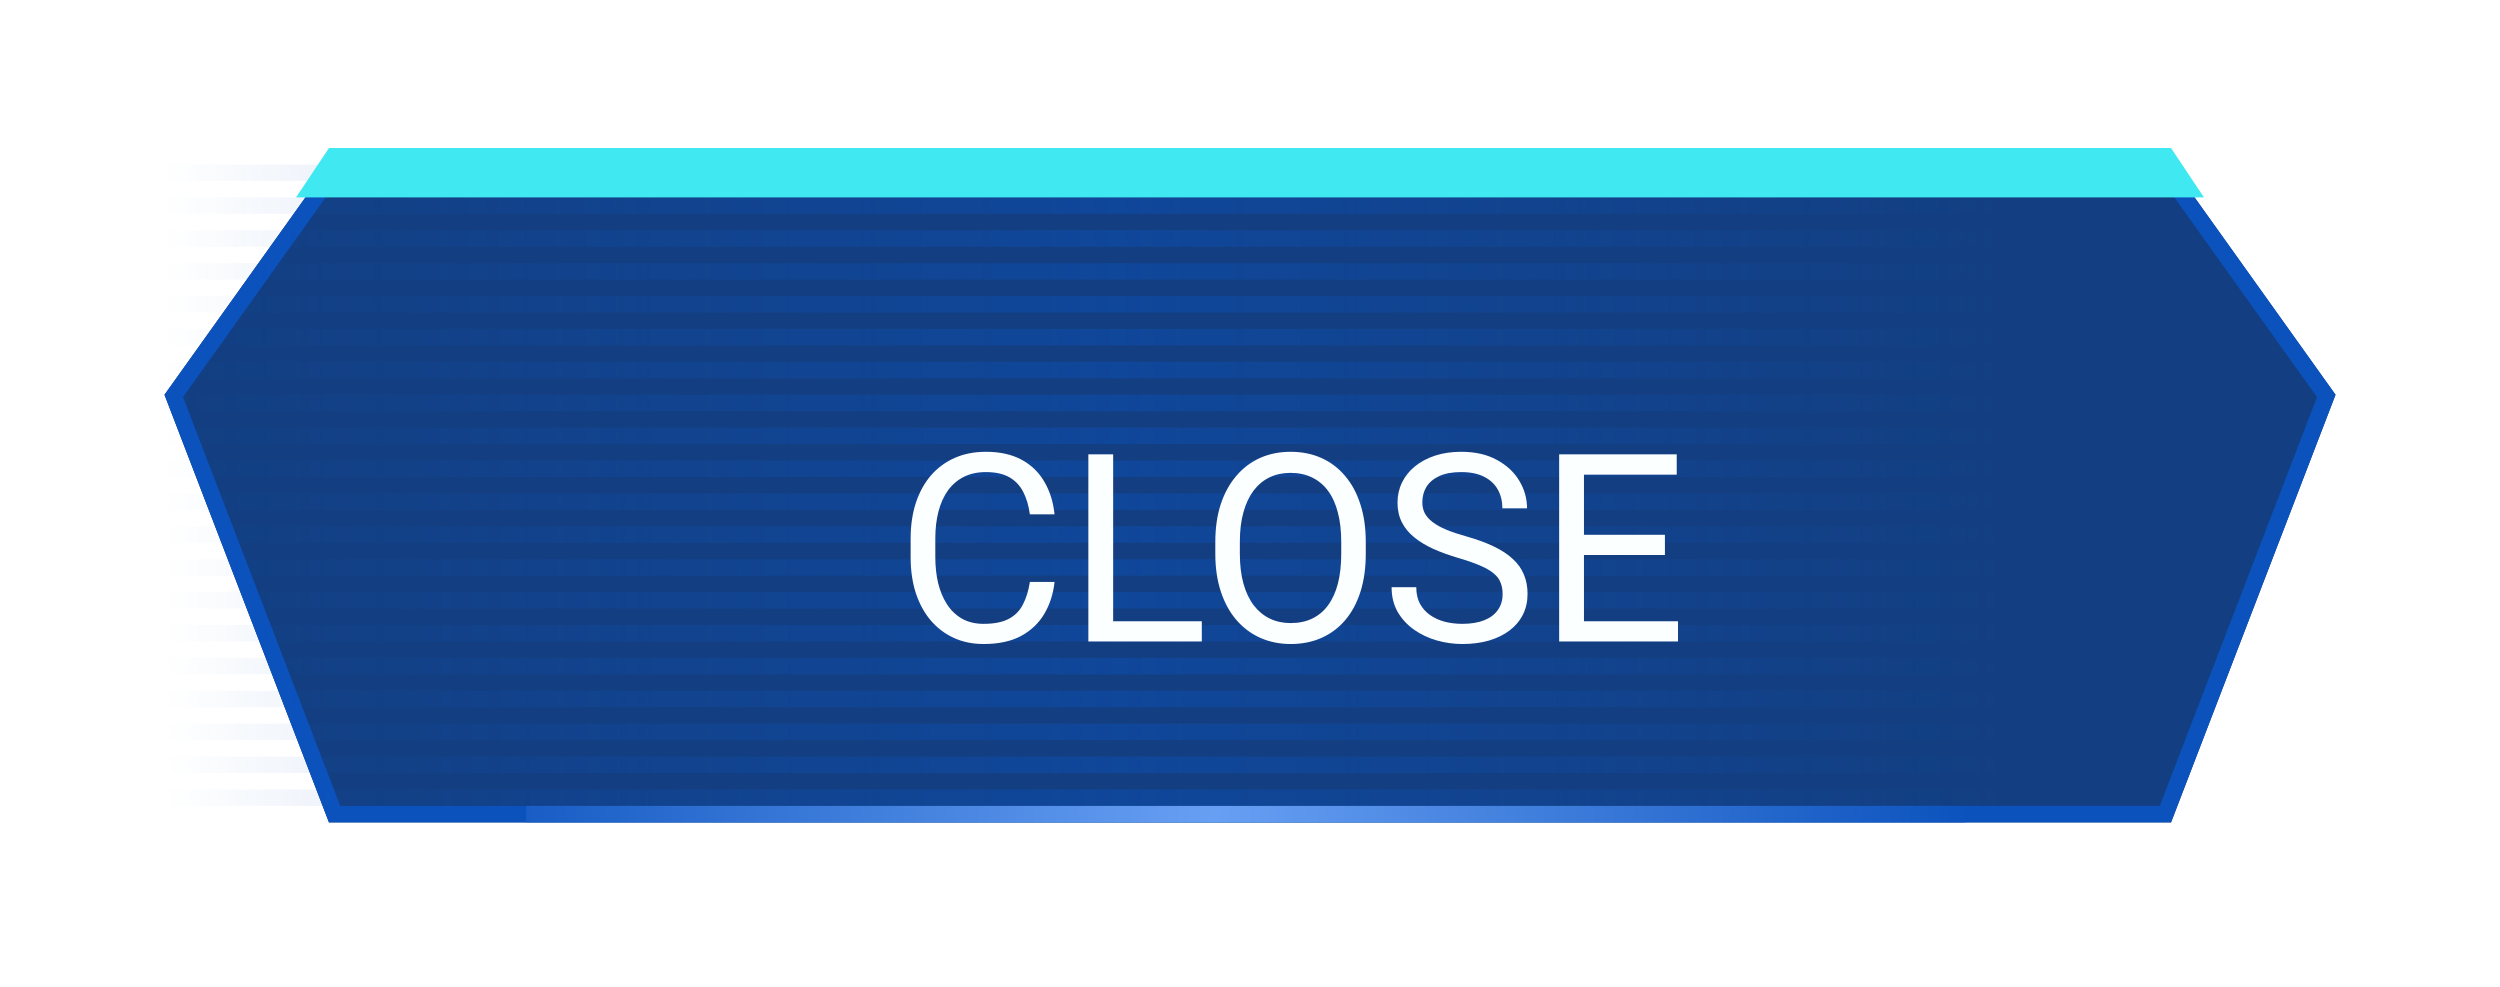 <svg width="152" height="60" viewBox="0 0 152 60" fill="none" xmlns="http://www.w3.org/2000/svg">
<g filter="url(#filter0_di_507_11)">
<path d="M20 50H132L142 24L132 10H20L10 24L20 50Z" fill="#133F82"/>
<path d="M141.437 24.072L131.657 49.5H20.343L10.563 24.072L20.257 10.5H131.743L141.437 24.072Z" stroke="#0B52BD"/>
</g>
<line x1="66" y1="10" x2="66" y2="50" stroke="url(#paint0_linear_507_11)" stroke-opacity="0.4" stroke-width="112" stroke-dasharray="1 1"/>
<path d="M32 49.5H119.5" stroke="url(#paint1_linear_507_11)"/>
<g filter="url(#filter1_d_507_11)">
<path d="M60.617 31.383H62.117C62.039 32.102 61.833 32.745 61.5 33.312C61.167 33.88 60.695 34.331 60.086 34.664C59.477 34.992 58.716 35.156 57.805 35.156C57.138 35.156 56.531 35.031 55.984 34.781C55.443 34.531 54.977 34.177 54.586 33.719C54.195 33.255 53.893 32.7 53.68 32.055C53.471 31.404 53.367 30.68 53.367 29.883V28.75C53.367 27.953 53.471 27.232 53.68 26.586C53.893 25.935 54.198 25.378 54.594 24.914C54.995 24.451 55.477 24.094 56.039 23.844C56.602 23.594 57.234 23.469 57.938 23.469C58.797 23.469 59.523 23.63 60.117 23.953C60.711 24.276 61.172 24.724 61.5 25.297C61.833 25.865 62.039 26.523 62.117 27.273H60.617C60.544 26.742 60.409 26.287 60.211 25.906C60.013 25.521 59.732 25.224 59.367 25.016C59.003 24.807 58.526 24.703 57.938 24.703C57.432 24.703 56.987 24.799 56.602 24.992C56.221 25.185 55.901 25.458 55.641 25.812C55.385 26.167 55.193 26.591 55.062 27.086C54.932 27.581 54.867 28.13 54.867 28.734V29.883C54.867 30.44 54.925 30.963 55.039 31.453C55.159 31.943 55.339 32.372 55.578 32.742C55.818 33.112 56.122 33.404 56.492 33.617C56.862 33.825 57.3 33.93 57.805 33.93C58.445 33.93 58.956 33.828 59.336 33.625C59.716 33.422 60.003 33.13 60.195 32.75C60.393 32.37 60.534 31.914 60.617 31.383ZM71.07 33.773V35H65.383V33.773H71.07ZM65.68 23.625V35H64.172V23.625H65.68ZM81.039 28.953V29.672C81.039 30.526 80.932 31.292 80.719 31.969C80.505 32.646 80.198 33.221 79.797 33.695C79.396 34.169 78.914 34.531 78.352 34.781C77.794 35.031 77.169 35.156 76.477 35.156C75.805 35.156 75.188 35.031 74.625 34.781C74.068 34.531 73.583 34.169 73.172 33.695C72.766 33.221 72.451 32.646 72.227 31.969C72.003 31.292 71.891 30.526 71.891 29.672V28.953C71.891 28.099 72 27.336 72.219 26.664C72.443 25.987 72.758 25.412 73.164 24.938C73.57 24.458 74.052 24.094 74.609 23.844C75.172 23.594 75.789 23.469 76.461 23.469C77.154 23.469 77.779 23.594 78.336 23.844C78.898 24.094 79.38 24.458 79.781 24.938C80.188 25.412 80.497 25.987 80.711 26.664C80.93 27.336 81.039 28.099 81.039 28.953ZM79.547 29.672V28.938C79.547 28.26 79.477 27.662 79.336 27.141C79.201 26.62 79 26.182 78.734 25.828C78.469 25.474 78.143 25.206 77.758 25.023C77.378 24.841 76.945 24.75 76.461 24.75C75.992 24.75 75.568 24.841 75.188 25.023C74.812 25.206 74.49 25.474 74.219 25.828C73.953 26.182 73.747 26.62 73.602 27.141C73.456 27.662 73.383 28.26 73.383 28.938V29.672C73.383 30.354 73.456 30.958 73.602 31.484C73.747 32.005 73.956 32.445 74.227 32.805C74.503 33.159 74.828 33.427 75.203 33.609C75.583 33.792 76.008 33.883 76.477 33.883C76.966 33.883 77.401 33.792 77.781 33.609C78.162 33.427 78.482 33.159 78.742 32.805C79.008 32.445 79.208 32.005 79.344 31.484C79.479 30.958 79.547 30.354 79.547 29.672ZM89.359 32.125C89.359 31.859 89.318 31.625 89.234 31.422C89.156 31.213 89.016 31.026 88.812 30.859C88.615 30.693 88.338 30.534 87.984 30.383C87.635 30.232 87.193 30.078 86.656 29.922C86.094 29.755 85.586 29.57 85.133 29.367C84.68 29.159 84.292 28.922 83.969 28.656C83.646 28.391 83.398 28.086 83.227 27.742C83.055 27.398 82.969 27.005 82.969 26.562C82.969 26.12 83.06 25.711 83.242 25.336C83.424 24.961 83.685 24.635 84.023 24.359C84.367 24.078 84.776 23.859 85.25 23.703C85.724 23.547 86.253 23.469 86.836 23.469C87.69 23.469 88.414 23.633 89.008 23.961C89.607 24.284 90.062 24.708 90.375 25.234C90.688 25.755 90.844 26.312 90.844 26.906H89.344C89.344 26.479 89.253 26.102 89.07 25.773C88.888 25.44 88.612 25.18 88.242 24.992C87.872 24.799 87.404 24.703 86.836 24.703C86.299 24.703 85.857 24.784 85.508 24.945C85.159 25.107 84.898 25.326 84.727 25.602C84.56 25.878 84.477 26.193 84.477 26.547C84.477 26.787 84.526 27.005 84.625 27.203C84.729 27.396 84.888 27.576 85.102 27.742C85.32 27.909 85.596 28.062 85.93 28.203C86.268 28.344 86.672 28.479 87.141 28.609C87.787 28.792 88.344 28.995 88.812 29.219C89.281 29.443 89.667 29.695 89.969 29.977C90.276 30.253 90.503 30.568 90.648 30.922C90.799 31.271 90.875 31.667 90.875 32.109C90.875 32.573 90.781 32.992 90.594 33.367C90.406 33.742 90.138 34.062 89.789 34.328C89.44 34.594 89.021 34.8 88.531 34.945C88.047 35.086 87.505 35.156 86.906 35.156C86.38 35.156 85.862 35.083 85.352 34.938C84.846 34.792 84.385 34.573 83.969 34.281C83.557 33.99 83.227 33.63 82.977 33.203C82.732 32.771 82.609 32.271 82.609 31.703H84.109C84.109 32.094 84.185 32.43 84.336 32.711C84.487 32.987 84.693 33.216 84.953 33.398C85.219 33.581 85.518 33.716 85.852 33.805C86.19 33.888 86.542 33.93 86.906 33.93C87.432 33.93 87.878 33.857 88.242 33.711C88.607 33.565 88.883 33.357 89.07 33.086C89.263 32.815 89.359 32.495 89.359 32.125ZM100.023 33.773V35H94V33.773H100.023ZM94.305 23.625V35H92.797V23.625H94.305ZM99.227 28.516V29.742H94V28.516H99.227ZM99.945 23.625V24.859H94V23.625H99.945Z" fill="#FBFFFF"/>
</g>
<path d="M134 12H18L20 9H132L134 12Z" fill="#40E9F1"/>
<defs>
<filter id="filter0_di_507_11" x="0" y="0" width="152" height="60" filterUnits="userSpaceOnUse" color-interpolation-filters="sRGB">
<feFlood flood-opacity="0" result="BackgroundImageFix"/>
<feColorMatrix in="SourceAlpha" type="matrix" values="0 0 0 0 0 0 0 0 0 0 0 0 0 0 0 0 0 0 127 0" result="hardAlpha"/>
<feOffset/>
<feGaussianBlur stdDeviation="5"/>
<feColorMatrix type="matrix" values="0 0 0 0 0.043 0 0 0 0 0.322 0 0 0 0 0.741 0 0 0 0.5 0"/>
<feBlend mode="normal" in2="BackgroundImageFix" result="effect1_dropShadow_507_11"/>
<feBlend mode="normal" in="SourceGraphic" in2="effect1_dropShadow_507_11" result="shape"/>
<feColorMatrix in="SourceAlpha" type="matrix" values="0 0 0 0 0 0 0 0 0 0 0 0 0 0 0 0 0 0 127 0" result="hardAlpha"/>
<feOffset/>
<feGaussianBlur stdDeviation="5"/>
<feComposite in2="hardAlpha" operator="arithmetic" k2="-1" k3="1"/>
<feColorMatrix type="matrix" values="0 0 0 0 0 0 0 0 0 0 0 0 0 0 0 0 0 0 0.5 0"/>
<feBlend mode="normal" in2="shape" result="effect2_innerShadow_507_11"/>
</filter>
<filter id="filter1_d_507_11" x="51.367" y="23.469" width="54.656" height="19.688" filterUnits="userSpaceOnUse" color-interpolation-filters="sRGB">
<feFlood flood-opacity="0" result="BackgroundImageFix"/>
<feColorMatrix in="SourceAlpha" type="matrix" values="0 0 0 0 0 0 0 0 0 0 0 0 0 0 0 0 0 0 127 0" result="hardAlpha"/>
<feOffset dx="2" dy="4"/>
<feGaussianBlur stdDeviation="2"/>
<feColorMatrix type="matrix" values="0 0 0 0 0 0 0 0 0 0 0 0 0 0 0 0 0 0 0.24 0"/>
<feBlend mode="normal" in2="BackgroundImageFix" result="effect1_dropShadow_507_11"/>
<feBlend mode="normal" in="SourceGraphic" in2="effect1_dropShadow_507_11" result="shape"/>
</filter>
<linearGradient id="paint0_linear_507_11" x1="10" y1="25.999" x2="122" y2="25.5" gradientUnits="userSpaceOnUse">
<stop stop-color="#0B52BD" stop-opacity="0"/>
<stop offset="0.518" stop-color="#0B52BD"/>
<stop offset="1" stop-color="#0B52BD" stop-opacity="0"/>
</linearGradient>
<linearGradient id="paint1_linear_507_11" x1="24.5" y1="49" x2="120" y2="49" gradientUnits="userSpaceOnUse">
<stop stop-color="#0B52BD"/>
<stop offset="0.517" stop-color="#679FF3"/>
<stop offset="1" stop-color="#0B52BD"/>
</linearGradient>
</defs>
</svg>
